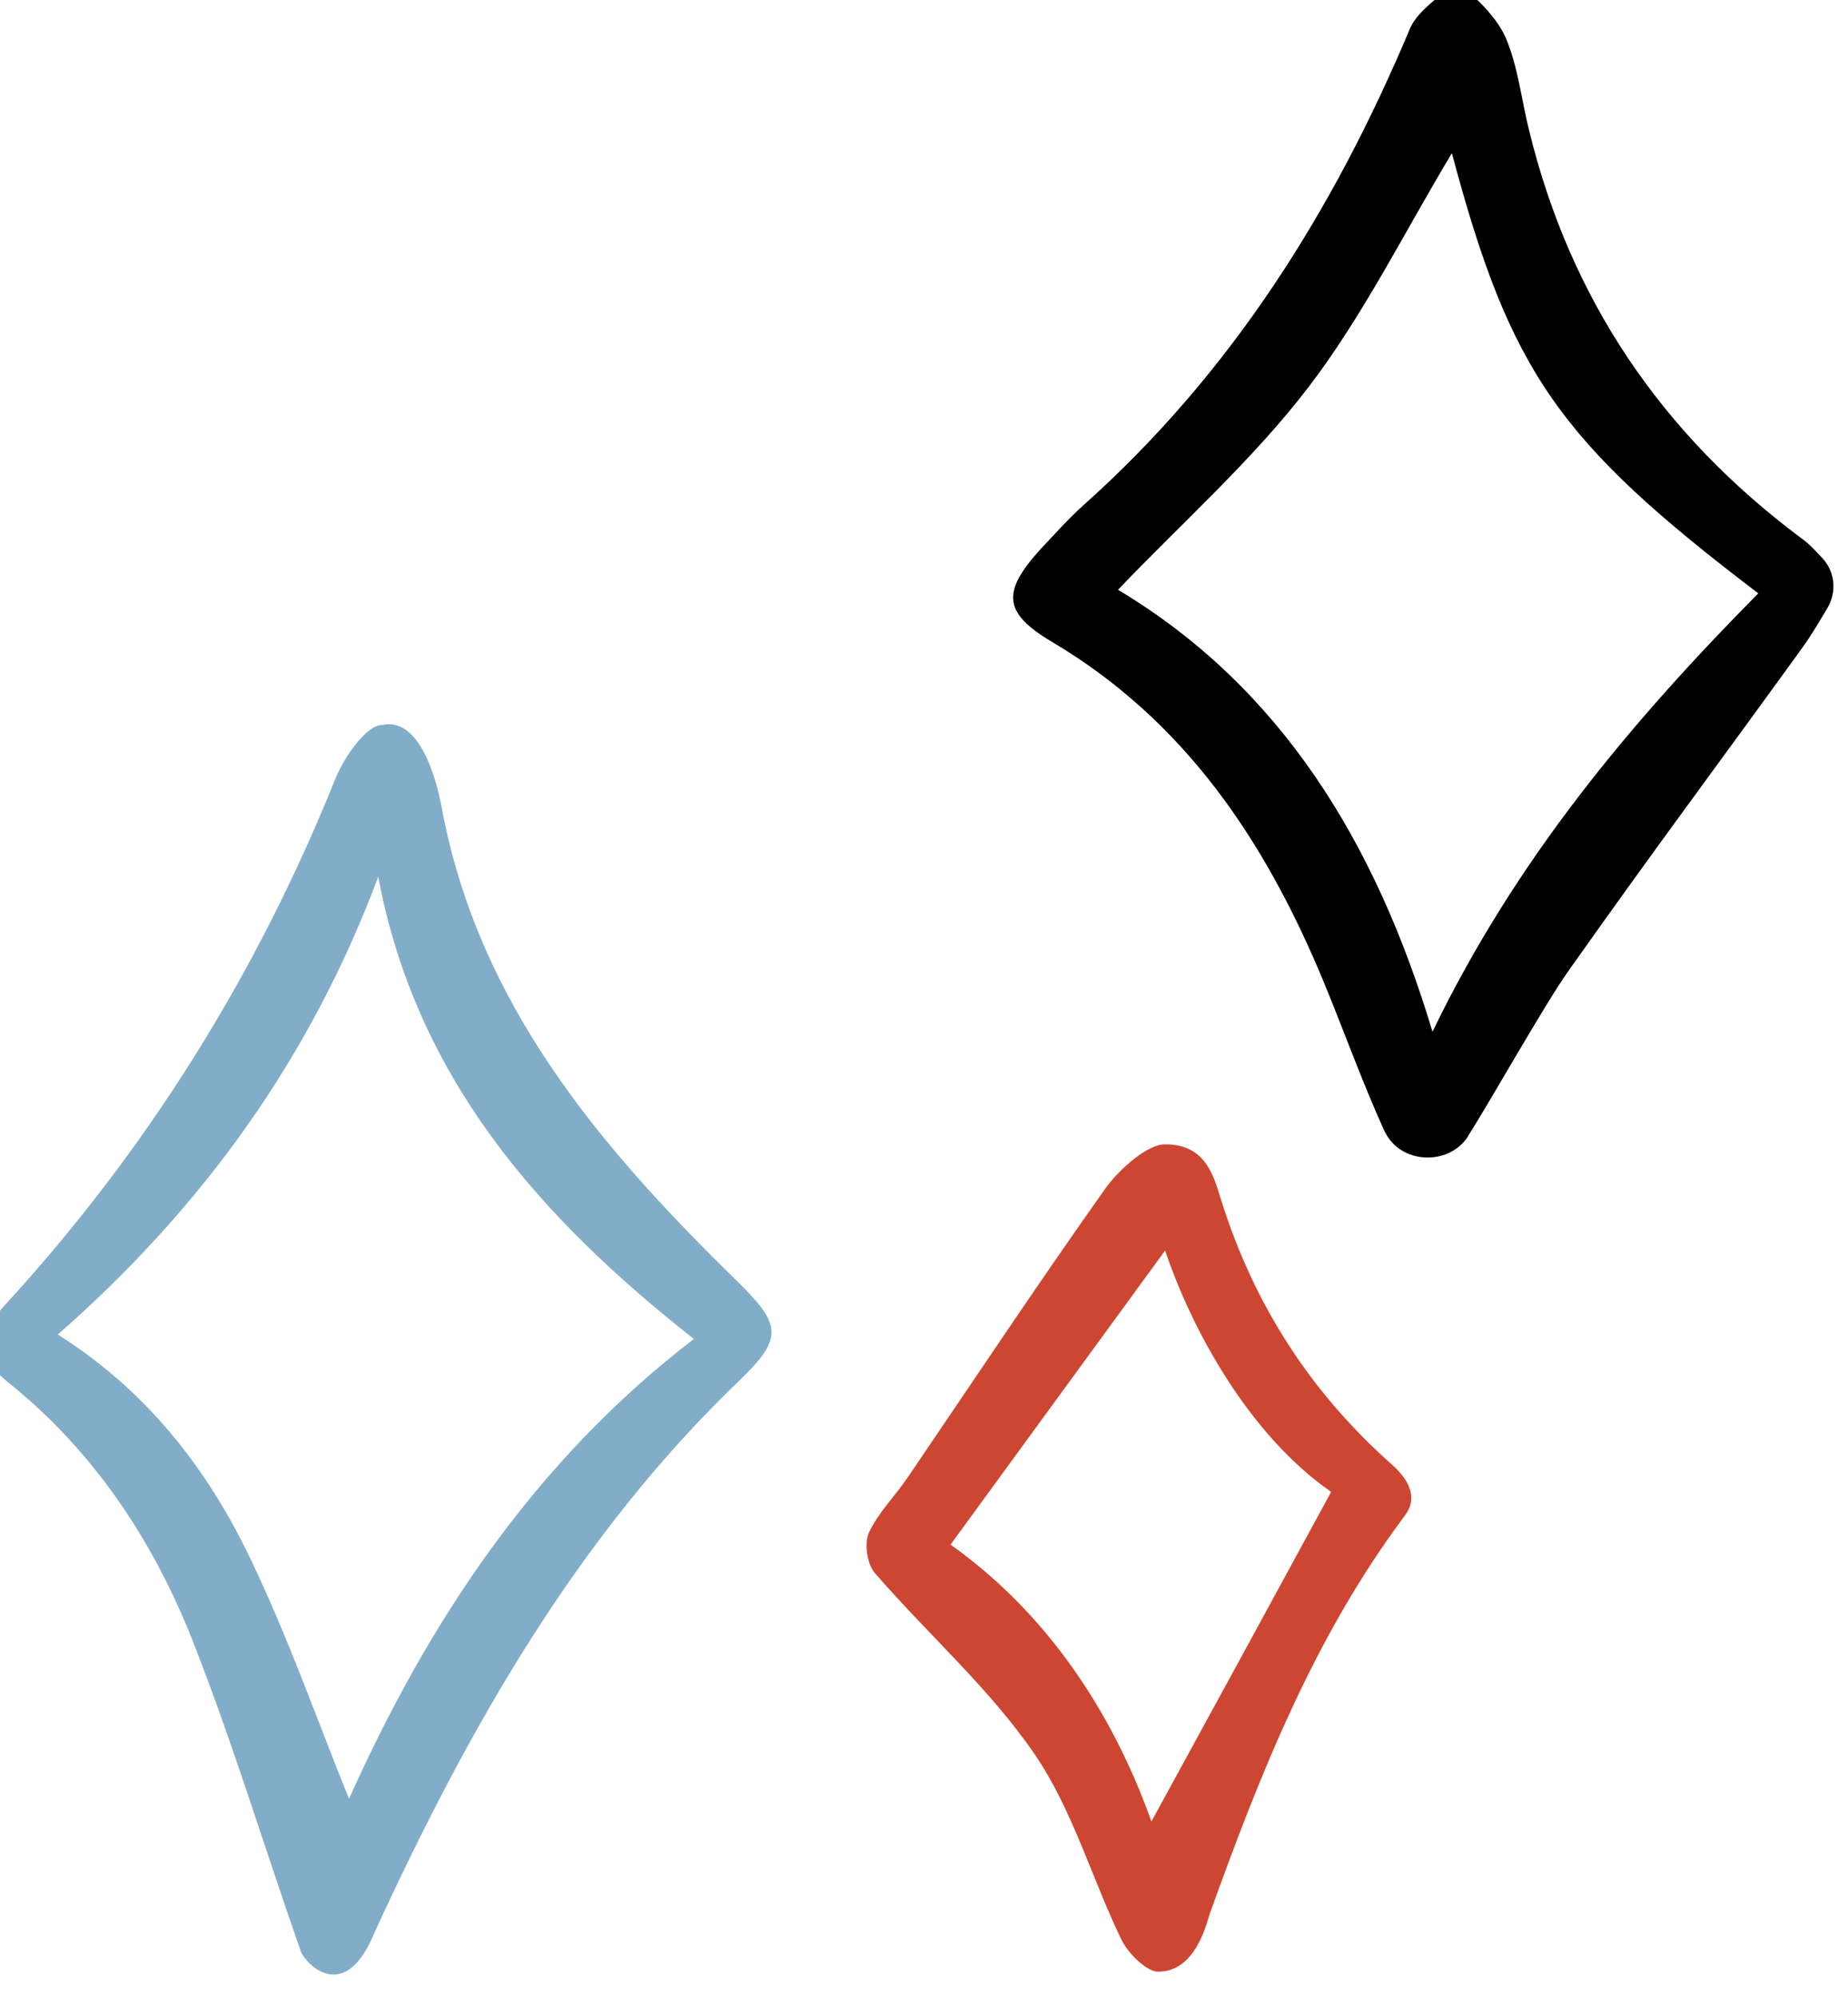<svg width="62" height="67" viewBox="0 0 62 67" fill="none" xmlns="http://www.w3.org/2000/svg" xmlns:xlink="http://www.w3.org/1999/xlink">
	<desc>
			Created with Pixso.
	</desc>
	<defs/>
	<path id="Vector" d="M61.15 18.74C61.57 19.2 61.63 19.87 61.3 20.42C61 20.92 60.75 21.35 60.45 21.76C57.36 26.03 55.67 28.27 52.62 32.58C51.85 33.66 49.98 36.98 49.26 38.11C49.25 38.13 49.25 38.14 49.24 38.15C48.59 39.13 46.99 39.06 46.47 37.99C46.47 37.99 46.47 37.98 46.46 37.98C45.7 36.31 45.09 34.59 44.39 32.9C42.45 28.23 39.76 24.18 35.28 21.53C33.65 20.56 33.62 19.86 34.88 18.46C35.36 17.95 35.83 17.42 36.34 16.96C41.31 12.53 44.74 7.06 47.3 0.97C47.46 0.59 47.79 0.29 48.14 -0.01C48.6 -0.39 49.26 -0.33 49.67 0.1C50.01 0.45 50.32 0.83 50.51 1.25C50.93 2.23 51.04 3.33 51.3 4.37C52.68 10.04 55.75 14.56 60.42 18.05C60.68 18.23 60.91 18.48 61.15 18.74ZM48.71 5.14C47.1 7.82 45.74 10.58 43.9 12.99C42.02 15.45 39.66 17.53 37.51 19.79C42.98 23.07 46.15 28.26 48.06 34.62C50.86 28.82 54.73 24.22 58.99 19.91C52.27 14.8 50.67 12.48 48.71 5.14Z" fill="#000000" fill-opacity="1" fill-rule="nonzero"/>
	<path id="Vector" d="M10.09 65.47C8.86 61.97 7.79 58.41 6.43 54.97C5.1 51.64 3.13 48.68 0.28 46.39C-0.76 45.55 -0.73 44.79 0.12 43.84C4.91 38.63 8.6 32.72 11.24 26.16C11.52 25.45 12.28 24.33 12.81 24.33C14.25 23.99 14.76 26.79 14.81 27.05C16.02 33.66 20.11 38.47 24.7 42.96C26.19 44.42 26.31 44.87 24.85 46.28C19.34 51.56 15.68 58.06 12.54 64.9C11.55 67.28 10.24 65.89 10.09 65.47ZM1.94 44.78C4.86 46.63 6.8 49.11 8.21 51.91C9.57 54.66 10.58 57.57 11.71 60.36C14.34 54.49 17.89 49.06 23.28 44.93C18.06 40.82 13.95 36.14 12.69 29.42C10.43 35.46 6.84 40.48 1.94 44.78Z" fill="#81ADC8" fill-opacity="1" fill-rule="nonzero"/>
	<path id="Vector" d="M47.1 50.9C44.1 54.92 42.28 59.51 40.6 64.18C40.49 64.48 40.14 66.17 38.85 66.16C38.48 66.16 37.88 65.58 37.64 65.12C36.63 63.04 35.99 60.73 34.71 58.86C33.19 56.64 31.1 54.81 29.34 52.77C29.09 52.47 28.99 51.79 29.15 51.43C29.47 50.75 30.02 50.21 30.45 49.58C32.66 46.33 34.83 43.06 37.1 39.86C37.58 39.2 38.51 38.4 39.07 38.4C40.45 38.38 40.72 39.47 40.96 40.24C42.07 43.79 43.98 46.75 46.76 49.2C47.75 50.13 47.22 50.73 47.1 50.9ZM31.89 51.83C35.11 54.12 37.31 57.42 38.63 61.12C40.6 57.52 42.6 53.85 44.66 50.06C41.9 48.15 39.97 44.59 39.09 41.96C36.68 45.26 34.3 48.53 31.89 51.83Z" fill="#CD4631" fill-opacity="1" fill-rule="nonzero"/>
</svg>
